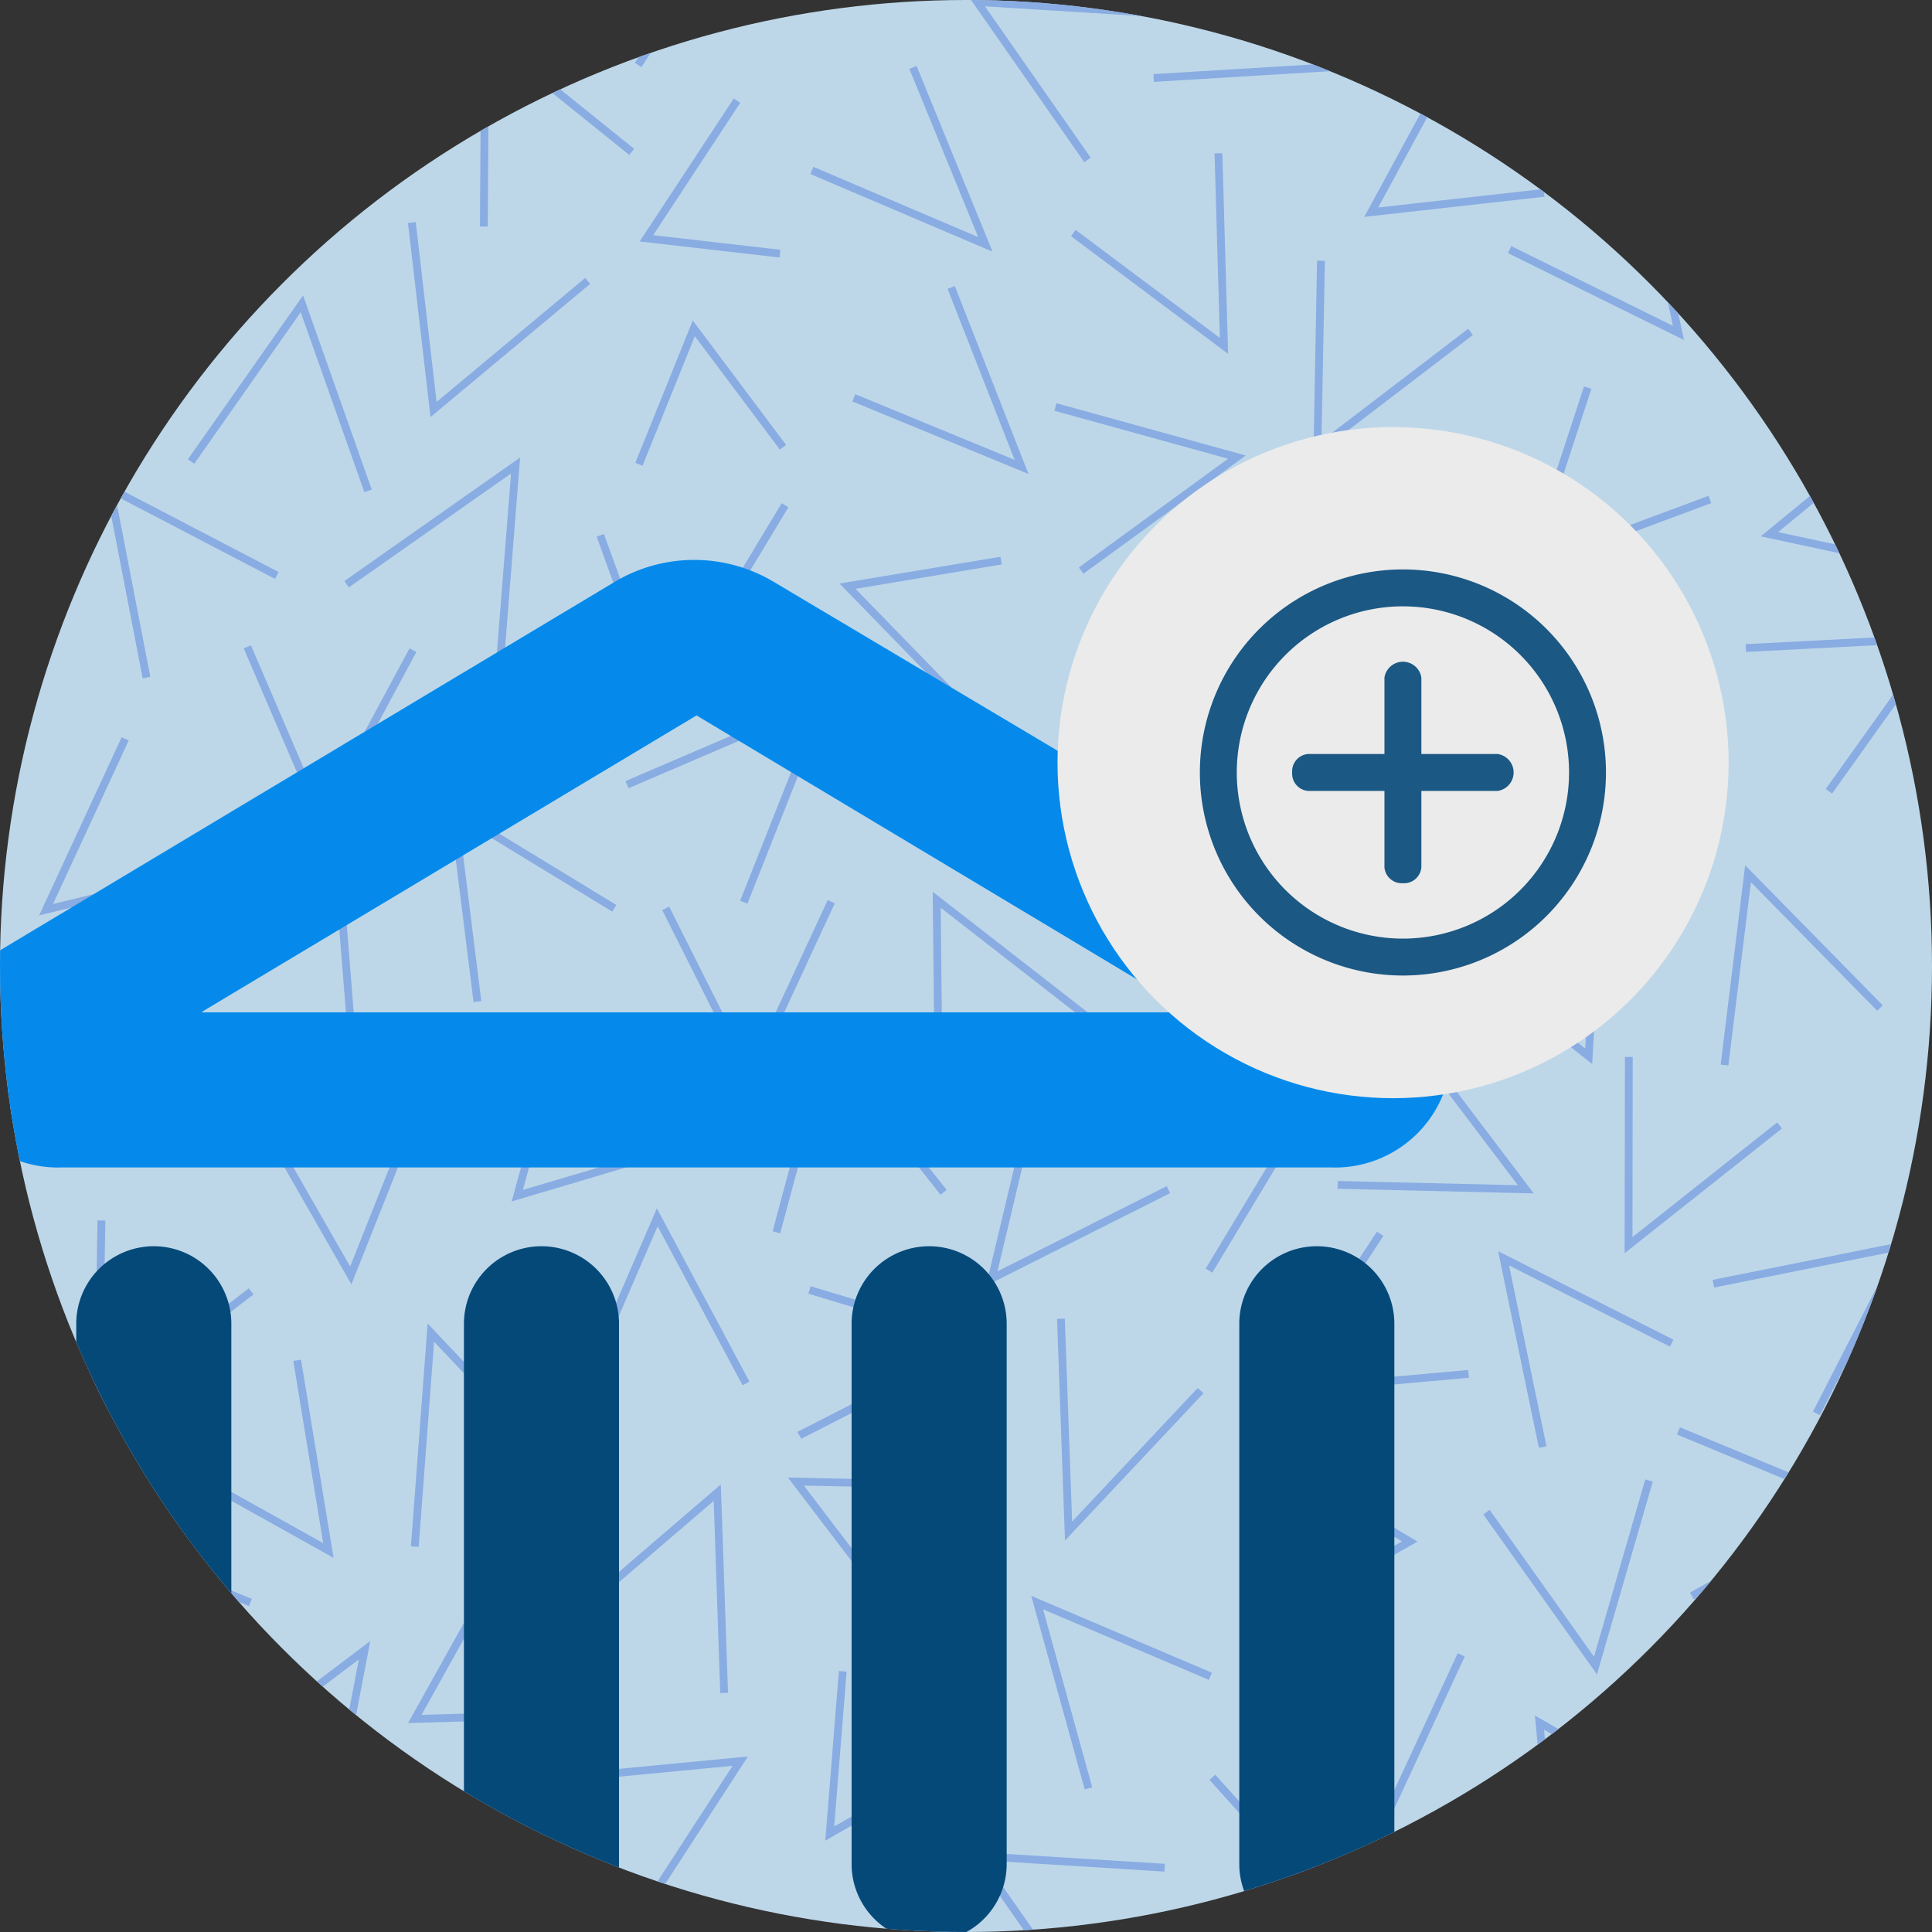 <svg xmlns="http://www.w3.org/2000/svg" xmlns:xlink="http://www.w3.org/1999/xlink" width="95" height="95" viewBox="0 0 95 95"><rect x="0" y="0" width="95" height="95" fill="#333333" stroke="none"/><defs><style>.a{fill:#fff;}.b{opacity:0.9;}.c{fill:#cce9fd;}.d{clip-path:url(#a);}.e{fill:#92b9f5;}.f{fill:#0094ff;}.f,.g,.h{fill-rule:evenodd;}.g{fill:#004b81;}.h,.i{fill:#185c8d;}</style><clipPath id="a"><circle class="a" cx="47.5" cy="47.5" r="47.5" transform="translate(1025 145)"/></clipPath></defs><g class="b" transform="translate(-1025 -145)"><circle class="c" cx="47.5" cy="47.5" r="47.5" transform="translate(1025 145)"/><g class="d"><path class="e" d="M-4717.12-1252.733l7.618,5.926-.235.3-6.99-5.437.094,9.077-.384,0Zm18.3.844-6.308,6.532-.274-.266,6.858-7.1,1.263,9.569-.378.05Zm-31.6.055.341-.173,3.978,7.918,3.817-8.238.347.16-4.15,8.96Zm-16.044-1.125-6.636,6.2-.263-.281,7.218-6.738.766,9.624-.38.031Zm68.089,8.723,1.205-9.8,6.767,6.888-.275.269-6.208-6.32-1.109,9.011Zm-13.846-6.016.238-.3,6.95,5.53.624-11.019.382.021-.665,11.758Zm-48.7-6.856,8.244,5.022-.2.327-7.564-4.608,1.125,9.009-.381.047Zm-16.08-3.226.347.16-3.721,8.04,8.825-2.141.09.373-9.6,2.328Zm41.105,4.139.174-.341,7.9,4.069-1.539-10.164.378-.058,1.652,10.908Zm-10.691,3.9,3.761-9.5-9.247,3.97-.151-.353,10.095-4.333-4.1,10.361Zm26.341-4.6,8.545-4.489.177.339-7.842,4.12,8.308,3.663-.154.35Zm-50.752-7.81.353-.151,3.5,8.144,4.3-7.995.336.182-4.68,8.692Zm77.79,6.915,5.149-7.21-9.067.469-.02-.383,9.861-.51-5.611,7.857Zm-15.627-3.965.152-.353,8.14,3.5-2.383-8.761.368-.1,2.594,9.528Zm-15.642-6.517.382.037-.853,8.821,7.618-4.941.21.321-8.286,5.373Zm-17.225.377,7.917-1.316.063.379-7.194,1.2,6.395,6.576-.275.266Zm-11.942-2.3.359-.131,2.938,8.111,5.8-9.625.33.2-6.219,10.312Zm-5.1,8.164.89-11.271-7.973,5.6-.22-.313,8.639-6.074-.955,12.084Zm-19.1-10.89,8.561,4.465-.177.339-7.857-4.1,1.726,8.916-.376.073Zm66.294-.478-7.068,5.7-.24-.3,7.683-6.2.075,9.653-.385,0Zm15.145,3.187,7.463-6.126.24.295-6.848,5.622,8.878,1.91-.08.374Zm-33.527,1.531,7.338-5.346-8.542-2.361.1-.368,9.308,2.57-7.982,5.813Zm24.836-8.9.363.119-2.751,8.424,8.512-3.162.133.359-9.258,3.438Zm-63.1-3.648-5.235,7.451-.314-.22,5.663-8.06,3.379,9.55-.362.127Zm27.125,4.385.144-.354,7.833,3.225-3.294-8.405.356-.141,3.622,9.242Zm-10.671,3.019,2.824-7,4.59,6.118-.307.229-4.181-5.575-2.573,6.373Zm33.521-9.943.385.008-.167,8.858,7.214-5.515.232.305-7.844,6Zm-44.7-1.852.382-.043,1.024,8.842,7.308-6.1.244.295-7.851,6.549Zm66.058.057,9.386,3.057-.119.365-8.63-2.812,3.091,8.3-.359.134Zm-81.792,7.321,7.278-5.059-8.7-2.612.11-.366,9.456,2.842-7.927,5.509Zm48.335-6.729.229-.307,7.091,5.31-.261-9.074.383-.011.284,9.868Zm21.484.832.169-.344,7.947,3.921-1.92-8.873.374-.081,2.088,9.648Zm-42.693-.571,4.628-7.031.319.211-4.283,6.511,6.256.719-.044.38Zm8.394-3.315.151-.353,8.1,3.451-3.383-8.271.354-.145,3.736,9.135Zm-16.248,2.579.063-9.874,7.519,6.054-.24.3-6.9-5.556-.057,9.079Zm-11.834-9.386,8.651,1.895-.083.374-7.926-1.734,3.577,8.375-.352.151Zm59.767.66.337.183-4.134,7.61,8.134-.907.042.382-8.862.988Zm10.861-1.559.287-.253,6,6.817,1.566-8.719.375.069-1.706,9.5Zm-34.764-.97,9.635.6-.025.383-8.842-.551,5.2,7.447-.315.218Zm-47.946,6.64,6.873-5.584.243.3-6.163,5.007,8.963.986-.043.38Zm57-2.875,8.843-.536-6.069-6.755.284-.255,6.6,7.344-9.639.585Zm-25.5-.556,4.822-7.428-9.036.867-.037-.382,9.826-.944-5.254,8.1Zm44.273-9.9,8.482,4.848-.19.334-7.842-4.483.8,8.471-.382.035Zm-59.824,7.641,1.995-10.4-8.888,6.712-.232-.306,9.683-7.312-2.181,11.375Zm25.6-9.832.381.031-.612,7.617,7.745-4.437.191.333-8.374,4.8Zm22.934,1.542.334-.186,3.334,6.028,3.826-8.256.347.16-4.141,8.941Zm-13.475-5.236,8.883,3.779-.149.353-8.152-3.468,2.416,8.752-.37.1Zm35.318,7.556,6.6-7.042.279.263-6.059,6.463,9.048.742-.032.381Zm-61.29-9.68.334.186-4.342,7.79,8.693-.252.01.383-9.367.272Zm-21.422-1.425,9.072,3.7-.144.354-8.208-3.344,3.667,8.518-.353.151Zm31.78-1.121-6.4,5.492-.25-.29,7-6.011.353,10.245-.383.014Zm37.842.664.313-.223,5.13,7.224,2.522-8.72.369.107-2.745,9.482Zm-11.729,5.729,7.732-4.4-7.865-4.677.2-.328,8.428,5.013-8.3,4.723Zm-22.464-7.54,9.653.2-.007.382-8.86-.186,5.5,7.227-.3.232Zm44.355,5.655,7.75-4.293-8.389-3.478.147-.354,9.122,3.782-8.445,4.678Zm-75.131-6.413.188-.334,7.737,4.318-1.471-8.96.38-.063,1.6,9.745Zm12.238,4.141.822-10.957,7.708,8.157-.279.263-7.112-7.526-.757,10.093Zm31.771-11.186.383-.014.358,9.981,6.178-6.57.279.263-6.807,7.239Zm21.688-3.327,8.622,4.35-.173.342-7.911-3.991,1.841,8.892-.374.076Zm-34.457,8.886,8.57-4.38-8.028-2.416.11-.367,8.941,2.69L-4723.6-1317Zm-34.412-10.4.385.006-.154,8.86,7.207-5.527.233.3-7.835,6.01Zm84.351,9.4,4.043-7.883-8.9,1.783-.075-.376,9.679-1.939-4.406,8.589Zm-60.768-.931,3.921-9.06,4.55,8.515-.337.182-4.175-7.816-3.608,8.332Zm39.329-7.917.319.21-4.875,7.4,9.042-.806.035.382-9.833.878Zm-16.787-7.575.373.089-2.245,9.436,8.319-4.185.17.341-9.052,4.556Zm-38.436,1.792.332-.191,4.4,7.688,3.355-8.436.357.142-3.649,9.173Zm46.8,7.6,4.611-7.639-6.508-.057,0-.383,7.181.063-4.958,8.215Zm20.616-10.406h.383l-.012,8.857,7.115-5.639.236.3-7.737,6.132Zm-41.91,8.57,2.581-9.593,5.976,7.561-.3.238-5.5-6.964-2.384,8.859Zm-10.561-9.748.369.1-2.088,7.617,8.754-2.6.11.366-9.415,2.8Zm38.339,7.659.011-.382,8.856.208-5.481-7.239.3-.23,5.963,7.871Zm-66.786-4.078,7.957-5.469.217.314-7.3,5.02,8.685,2.657-.111.366Zm46.88-10.526,7.618,5.926-.235.3-6.99-5.439.094,9.079-.384,0Zm18.3.846-6.308,6.532-.274-.266,6.858-7.1,1.263,9.569-.378.049Zm-31.6.055.341-.172,3.978,7.918,3.817-8.239.347.162-4.15,8.96Zm-16.044-1.125-6.636,6.2-.263-.281,7.218-6.738.766,9.624-.38.029Zm68.089,8.721,1.205-9.8,6.767,6.888-.275.267-6.208-6.32-1.109,9.011Zm-13.846-6.014.238-.3,6.95,5.53.624-11.021.382.021-.665,11.76Zm-48.7-6.856,8.244,5.022-.2.327-7.564-4.609,1.125,9.01-.381.047Zm-16.08-3.226.347.16-3.721,8.041,8.825-2.141.09.373-9.6,2.328Zm41.105,4.139.174-.341,7.9,4.069-1.539-10.164.378-.058,1.652,10.906Zm-10.691,3.9,3.761-9.5-9.247,3.968-.151-.351,10.095-4.333-4.1,10.36Zm26.341-4.6,8.545-4.489.177.339-7.842,4.121,8.308,3.661-.154.351Zm-50.752-7.808.353-.151,3.5,8.143,4.3-7.995.336.182-4.68,8.694Zm77.79,6.914,5.149-7.208-9.067.469-.02-.383,9.861-.51-5.611,7.858Zm-15.627-3.965.152-.351,8.14,3.5-2.383-8.76.368-.1,2.594,9.526Zm-15.642-6.515.382.037-.853,8.819,7.618-4.941.21.322-8.286,5.373Zm-17.225.377,7.917-1.316.063.377-7.194,1.2,6.395,6.575-.275.267Zm-11.942-2.305.359-.131,2.938,8.111,5.8-9.624.33.2-6.219,10.311Zm-5.1,8.166.89-11.271-7.973,5.6-.22-.313,8.639-6.074-.955,12.085Zm-19.1-10.89,8.561,4.463-.177.339-7.857-4.1,1.726,8.916-.376.072Zm66.294-.479-7.068,5.706-.24-.3,7.683-6.205.075,9.654-.385,0Zm15.145,3.188,7.463-6.126.24.295-6.848,5.622,8.878,1.909-.08.374Zm-33.527,1.53,7.338-5.346-8.542-2.359.1-.37,9.308,2.57-7.982,5.814Zm24.836-8.9.363.119-2.751,8.424,8.512-3.164.133.359-9.258,3.44Zm-63.1-3.649-5.235,7.451-.314-.22,5.665-8.059,3.377,9.549-.362.128Zm27.125,4.385.144-.354,7.833,3.226-3.294-8.407.356-.139,3.622,9.241Zm-10.671,3.019,2.824-7,4.59,6.12-.307.229-4.181-5.575-2.573,6.372Zm33.521-9.941.385.006-.167,8.857,7.214-5.513.232.305-7.844,5.995Zm-44.7-1.852.382-.044,1.024,8.844,7.308-6.1.244.295-7.851,6.549Zm66.058.055,9.386,3.058-.119.365-8.63-2.814,3.091,8.3-.359.133Zm-81.792,7.321,7.278-5.057-8.7-2.613.11-.368,9.456,2.843-7.927,5.509Zm48.335-6.729.229-.307,7.091,5.312-.261-9.074.383-.012.284,9.87Zm21.484.834.169-.344,7.947,3.921-1.92-8.874.374-.081,2.088,9.65Zm-42.693-.573,4.628-7.031.319.211-4.283,6.511,6.256.719-.044.38Zm8.394-3.315.151-.353,8.1,3.452-3.383-8.271.354-.145,3.736,9.134Zm-16.248,2.579.063-9.874,7.519,6.055-.24.3-6.9-5.556-.057,9.08ZM-4751.2-1386l8.651,1.893-.083.374-7.926-1.734,3.577,8.375-.352.151Zm59.767.658.337.183-4.134,7.612,8.134-.907.042.38-8.862.99Zm10.861-1.559.287-.252,6,6.817,1.566-8.719.375.067-1.706,9.5Zm-34.764-.968,9.635.6-.025.382-8.842-.55,5.2,7.445-.315.22Zm-47.946,6.64,6.873-5.584.243.3-6.163,5.007,8.963.986-.043.382Zm57-2.875,8.843-.536-6.069-6.755.284-.257,6.6,7.346-9.639.583Zm-25.5-.556,4.822-7.428-9.036.867-.037-.382,9.826-.944-5.254,8.1Zm44.273-9.9,8.482,4.849-.19.333-7.842-4.481.8,8.469-.382.037Zm-59.824,7.642,1.995-10.4-8.888,6.712-.232-.307,9.683-7.311-2.181,11.375Zm25.6-9.833.381.032-.612,7.618,7.745-4.437.191.333-8.374,4.8Zm22.934,1.544.334-.186,3.334,6.028,3.826-8.257.347.162-4.141,8.941Zm-13.475-5.237,8.883,3.78-.149.353-8.152-3.469,2.416,8.752-.37.1Zm35.318,7.556,6.6-7.04.279.261-6.059,6.463,9.048.743-.032.382Zm-61.29-9.681.334.188-4.342,7.79,8.693-.252.01.383-9.367.272Zm-21.422-1.423,9.072,3.7-.144.354-8.208-3.342,3.667,8.519-.353.151Zm31.78-1.122-6.4,5.494-.25-.29,7-6.014.353,10.248-.383.014Zm37.842.664.313-.221,5.13,7.224,2.522-8.72.369.105-2.745,9.483Zm-11.729,5.73,7.732-4.4-7.865-4.675.2-.33,8.428,5.013-8.3,4.724Zm-22.464-7.541,9.653.2-.007.383-8.86-.186,5.5,7.225-.3.232Zm44.355,5.657,7.75-4.3-8.389-3.477.147-.354,9.122,3.781-8.445,4.68Zm-75.131-6.413.188-.334,7.737,4.318-1.471-8.96.38-.063,1.6,9.745Zm12.238,4.141.822-10.957,7.708,8.157-.279.263-7.112-7.526-.757,10.093Zm31.771-11.187.383-.012.358,9.98,6.178-6.568.279.261-6.807,7.239Zm21.688-3.325,8.622,4.35-.173.34-7.911-3.991,1.841,8.892-.374.078Zm-34.457,8.885,8.57-4.379-8.028-2.415.11-.367,8.941,2.689-9.418,4.814Zm-34.412-10.4.385.006-.154,8.862,7.207-5.529.233.305-7.835,6.01Zm84.351,9.4,4.043-7.883-8.9,1.785-.075-.375,9.679-1.941-4.406,8.589Zm-60.768-.93,3.921-9.06,4.55,8.514-.337.182-4.175-7.816-3.608,8.332Zm39.329-7.918.319.211-4.875,7.4,9.042-.806.035.382-9.833.876Zm-16.787-7.573.373.089-2.245,9.435,8.319-4.185.17.342-9.052,4.555Zm-38.436,1.793.332-.191,4.4,7.686,3.355-8.435.357.142-3.649,9.172Zm46.8,7.6,4.609-7.637-6.508-.056,0-.383,7.181.063-4.958,8.213Zm20.614-10.406h.383l-.012,8.859,7.115-5.639.236.3-7.737,6.13Zm-41.91,8.572,2.581-9.593,5.976,7.561-.3.237-5.5-6.962-2.384,8.857Zm-10.561-9.748.369.1-2.088,7.616,8.754-2.6.11.367-9.415,2.8Zm38.339,7.659.011-.383,8.856.208-5.481-7.237.3-.232,5.963,7.871Zm-66.786-4.078,7.957-5.471.217.316-7.3,5.02,8.685,2.657-.111.366Z" transform="translate(5788 1532.748)"/><g transform="translate(1021.125 172.532)"><path class="f" d="M74.438,20H5.813a3.813,3.813,0,0,0,0,7.625H74.438a3.813,3.813,0,0,0,0-7.625Z" transform="translate(-2 51.811)"/><path class="g" d="M4,13.813V40.5a3.813,3.813,0,0,0,7.625,0V13.813a3.813,3.813,0,0,0-7.625,0Z" transform="translate(3.625 23.686)"/><path class="g" d="M9,13.813V40.5a3.813,3.813,0,0,0,7.625,0V13.813a3.813,3.813,0,0,0-7.625,0Z" transform="translate(17.688 23.686)"/><path class="g" d="M14,13.813V40.5a3.813,3.813,0,0,0,7.625,0V13.813a3.813,3.813,0,0,0-7.625,0Z" transform="translate(31.75 23.686)"/><path class="g" d="M19,13.813V40.5a3.813,3.813,0,0,0,7.625,0V13.813a3.813,3.813,0,0,0-7.625,0Z" transform="translate(45.813 23.686)"/><path class="f" d="M8.158,31.038H70.607A5.719,5.719,0,0,0,73.695,20.4L43.195,2.253a7.625,7.625,0,0,0-7.854,0L5.07,20.4A5.719,5.719,0,0,0,8.158,31.038ZM39.382,8.811l24.362,14.6H15.02Z" transform="translate(-1.257 -1.164)"/></g><circle class="a" cx="16.5" cy="16.5" r="16.5" transform="translate(1077 166)"/><g transform="translate(1084 173)"><path class="h" d="M1,10.984a9.984,9.984,0,1,1,9.984,9.984A9.984,9.984,0,0,1,1,10.984Zm9.984-8.169a8.169,8.169,0,1,0,8.169,8.169A8.169,8.169,0,0,0,10.984,2.815Z" transform="translate(-1 -1)"/><path class="i" d="M11.908,16.891A.853.853,0,0,1,11,16.111V6.78a.918.918,0,0,1,1.815,0v9.33a.853.853,0,0,1-.908.781Z" transform="translate(-1.924 -1.462)"/><path class="i" d="M6,11.908A.853.853,0,0,1,6.78,11h9.33a.918.918,0,0,1,0,1.815H6.78A.853.853,0,0,1,6,11.908Z" transform="translate(-1.462 -1.924)"/></g></g></g></svg>